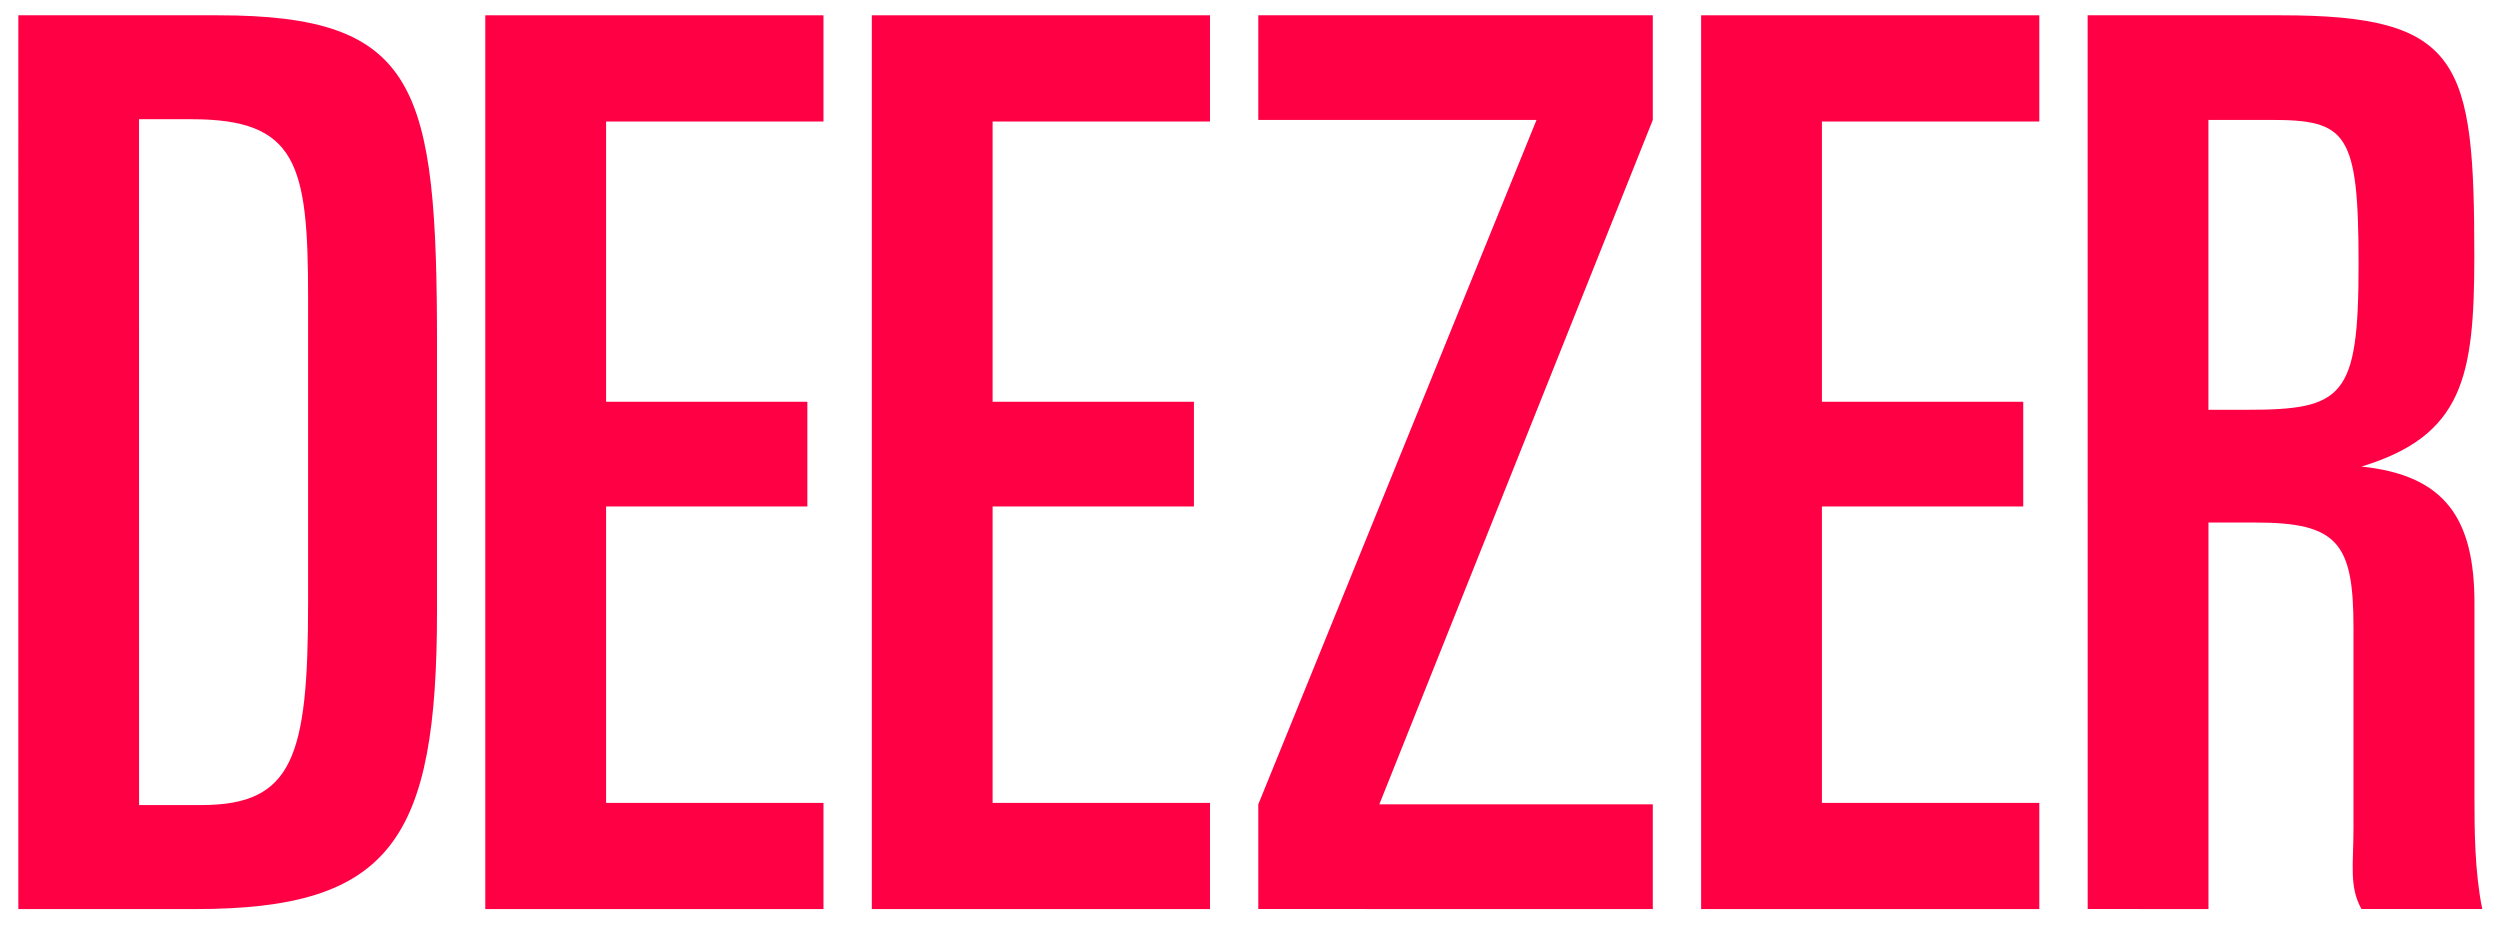 <svg height="19" viewBox="0 0 51 19" width="51" xmlns="http://www.w3.org/2000/svg"><g fill="#ff0045" transform="translate(.32 .312)"><path d="m2.517 16.111h1.273c1.869 0 2.175-.985 2.175-4.117v-6.262c0-2.703-.231-3.612-2.377-3.612h-1.072zm-2.463-16.111h4.064c4.091 0 4.477 1.432 4.477 6.735v5.42c0 4.672-.94 6.078-4.928 6.078h-3.613z"/><path d="m9.58 0h6.899v2.167h-4.435v5.717h4.106v2.136h-4.106v6.047h4.435v2.166h-6.899z"/><path d="m17.465 0h6.899v2.167h-4.435v5.717h4.107v2.136h-4.107v6.047h4.435v2.166h-6.899z"/><path d="m34.383 0h6.899v2.167h-4.435v5.717h4.107v2.136h-4.107v6.047h4.435v2.166h-6.899v-18.233"/><path d="m25.349 16.097 5.676-13.962h-5.676v-2.135h8.048v2.135l-5.579 13.962h5.579v2.136l-8.048-.001v-2.135"/><path d="m44.732 8.048h.764c1.995 0 2.299-.246 2.299-2.973 0-2.703-.242-2.941-1.806-2.941h-1.257zm-2.464-8.048h3.942c3.687 0 3.946.939 3.946 4.929 0 2.449-.231 3.646-2.302 4.277 1.717.177 2.305 1.073 2.305 2.789v3.965c0 .658.005 1.514.159 2.272h-2.464c-.254-.455-.163-.903-.163-1.635v-4.116c0-1.717-.326-2.133-1.993-2.133h-.965v7.885l-2.464-.001z"/></g></svg>